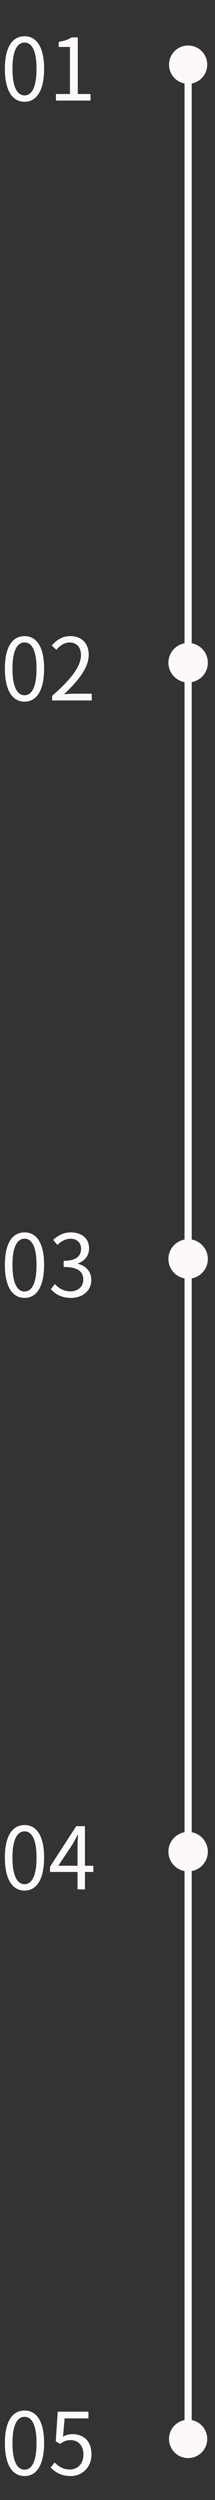 <svg width="60" height="696" viewBox="0 0 60 696" fill="none" xmlns="http://www.w3.org/2000/svg">
<rect x="0" y="0" width="60" height="696" fill="#333333" stroke="none"/>
<path d="M52.5 12.667C49.554 12.667 47.167 15.055 47.167 18C47.167 20.945 49.554 23.333 52.5 23.333C55.446 23.333 57.833 20.945 57.833 18C57.833 15.055 55.446 12.667 52.5 12.667ZM52.5 673.667C49.554 673.667 47.167 676.055 47.167 679C47.167 681.946 49.554 684.333 52.5 684.333C55.446 684.333 57.833 681.946 57.833 679C57.833 676.055 55.446 673.667 52.5 673.667ZM51.5 18L51.5 679H53.5L53.5 18H51.5Z" fill="#FEF9F9"/>
<circle cx="52.5" cy="184.5" r="5.5" fill="#FEF9F9"/>
<path d="M58 350.5C58 353.538 55.538 356 52.5 356C49.462 356 47 353.538 47 350.5C47 347.462 49.462 345 52.5 345C55.538 345 58 347.462 58 350.5Z" fill="#FEF9F9"/>
<path d="M58 515.5C58 518.538 55.538 521 52.5 521C49.462 521 47 518.538 47 515.5C47 512.462 49.462 510 52.5 510C55.538 510 58 512.462 58 515.5Z" fill="#FEF9F9"/>
<path d="M6.859 28.336C3.499 28.336 1.363 25.288 1.363 19.144C1.363 13.048 3.499 10.096 6.859 10.096C10.171 10.096 12.307 13.048 12.307 19.144C12.307 25.288 10.171 28.336 6.859 28.336ZM6.859 26.56C8.851 26.56 10.195 24.328 10.195 19.144C10.195 14.032 8.851 11.848 6.859 11.848C4.843 11.848 3.475 14.032 3.475 19.144C3.475 24.328 4.843 26.56 6.859 26.56ZM15.612 28V26.176H19.524V13.072H16.38V11.656C17.964 11.392 19.092 10.984 20.028 10.408H21.708V26.176H25.26V28H15.612Z" fill="#FEF9F9"/>
<path d="M6.859 195.336C3.499 195.336 1.363 192.288 1.363 186.144C1.363 180.048 3.499 177.096 6.859 177.096C10.171 177.096 12.307 180.048 12.307 186.144C12.307 192.288 10.171 195.336 6.859 195.336ZM6.859 193.56C8.851 193.56 10.195 191.328 10.195 186.144C10.195 181.032 8.851 178.848 6.859 178.848C4.843 178.848 3.475 181.032 3.475 186.144C3.475 191.328 4.843 193.56 6.859 193.56ZM14.556 195V193.728C20.076 188.904 22.596 185.376 22.596 182.376C22.596 180.36 21.564 178.872 19.38 178.872C17.94 178.872 16.692 179.76 15.708 180.912L14.436 179.688C15.876 178.128 17.412 177.096 19.644 177.096C22.788 177.096 24.756 179.136 24.756 182.28C24.756 185.808 21.996 189.384 17.844 193.296C18.78 193.2 19.836 193.128 20.724 193.128H25.596V195H14.556Z" fill="#FEF9F9"/>
<path d="M6.859 361.336C3.499 361.336 1.363 358.288 1.363 352.144C1.363 346.048 3.499 343.096 6.859 343.096C10.171 343.096 12.307 346.048 12.307 352.144C12.307 358.288 10.171 361.336 6.859 361.336ZM6.859 359.56C8.851 359.56 10.195 357.328 10.195 352.144C10.195 347.032 8.851 344.848 6.859 344.848C4.843 344.848 3.475 347.032 3.475 352.144C3.475 357.328 4.843 359.56 6.859 359.56ZM19.812 361.336C17.052 361.336 15.348 360.184 14.196 358.912L15.3 357.472C16.332 358.552 17.652 359.512 19.668 359.512C21.756 359.512 23.244 358.24 23.244 356.224C23.244 354.112 21.828 352.72 17.772 352.72V351.016C21.396 351.016 22.62 349.576 22.62 347.656C22.62 345.976 21.492 344.872 19.668 344.872C18.252 344.872 17.004 345.592 16.02 346.6L14.844 345.184C16.164 343.984 17.724 343.096 19.74 343.096C22.692 343.096 24.852 344.704 24.852 347.512C24.852 349.648 23.604 351.064 21.732 351.736V351.832C23.796 352.336 25.476 353.896 25.476 356.32C25.476 359.44 22.956 361.336 19.812 361.336Z" fill="#FEF9F9"/>
<path d="M6.859 526.336C3.499 526.336 1.363 523.288 1.363 517.144C1.363 511.048 3.499 508.096 6.859 508.096C10.171 508.096 12.307 511.048 12.307 517.144C12.307 523.288 10.171 526.336 6.859 526.336ZM6.859 524.56C8.851 524.56 10.195 522.328 10.195 517.144C10.195 512.032 8.851 509.848 6.859 509.848C4.843 509.848 3.475 512.032 3.475 517.144C3.475 522.328 4.843 524.56 6.859 524.56ZM21.636 526V514.024C21.636 513.136 21.708 511.72 21.78 510.808H21.66C21.228 511.672 20.748 512.56 20.268 513.424L16.26 519.424H26.052V521.152H13.956V519.712L21.276 508.408H23.7V526H21.636Z" fill="#FEF9F9"/>
<path d="M6.859 689.336C3.499 689.336 1.363 686.288 1.363 680.144C1.363 674.048 3.499 671.096 6.859 671.096C10.171 671.096 12.307 674.048 12.307 680.144C12.307 686.288 10.171 689.336 6.859 689.336ZM6.859 687.56C8.851 687.56 10.195 685.328 10.195 680.144C10.195 675.032 8.851 672.848 6.859 672.848C4.843 672.848 3.475 675.032 3.475 680.144C3.475 685.328 4.843 687.56 6.859 687.56ZM19.764 689.336C17.028 689.336 15.348 688.184 14.148 686.984L15.252 685.544C16.236 686.576 17.532 687.512 19.548 687.512C21.636 687.512 23.292 685.904 23.292 683.36C23.292 680.84 21.852 679.328 19.668 679.328C18.492 679.328 17.748 679.712 16.74 680.384L15.564 679.64L16.116 671.408H24.684V673.28H18.036L17.58 678.368C18.372 677.936 19.164 677.672 20.22 677.672C23.148 677.672 25.524 679.4 25.524 683.288C25.524 687.128 22.716 689.336 19.764 689.336Z" fill="#FEF9F9"/>
</svg>
